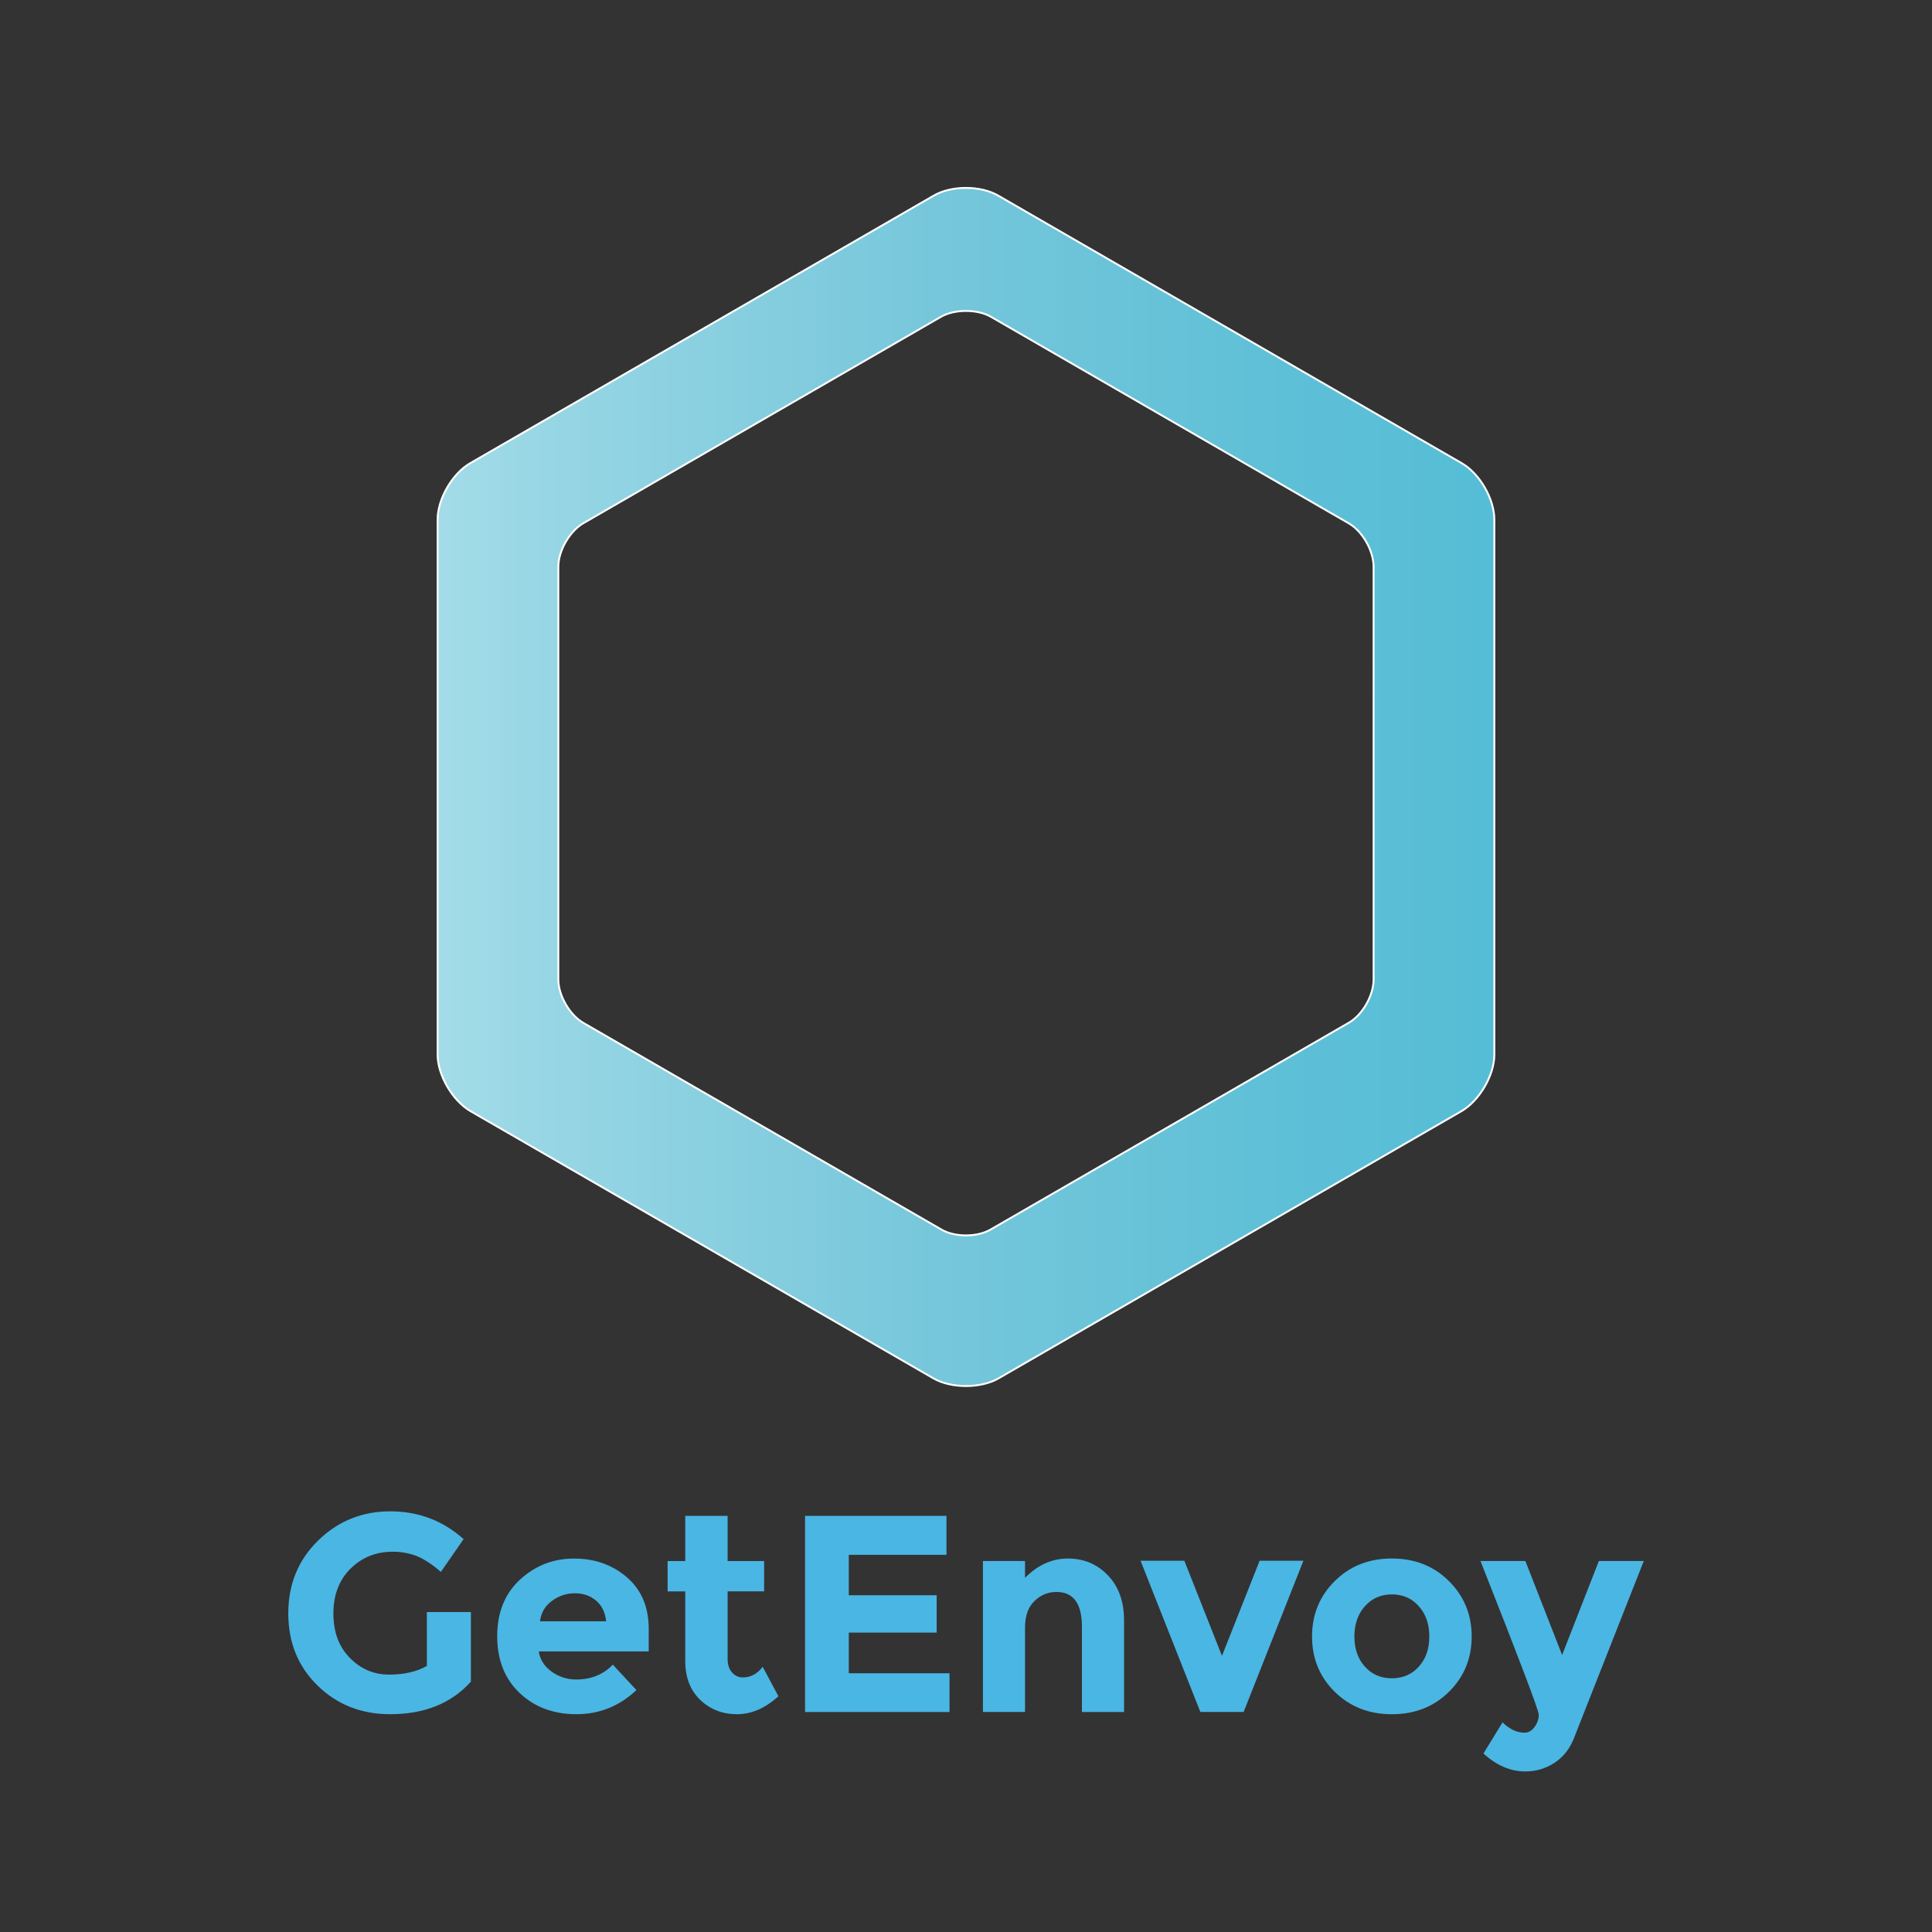 <svg xmlns="http://www.w3.org/2000/svg" xmlns:xlink="http://www.w3.org/1999/xlink" id="Layer_1" width="144.311" height="144.31" x="0" y="0" enable-background="new 0 0 144.311 144.31" version="1.1" viewBox="0 0 144.311 144.31" xml:space="preserve"><rect x="0" y="0" width="144.311" height="144.31" fill="#333333" stroke="none"/><g><g><g><linearGradient id="SVGID_1_" x1="-2743.313" x2="-2664.38" y1="1454.723" y2="1454.723" gradientTransform="matrix(1 0 0 1 2776 -1395.939)" gradientUnits="userSpaceOnUse"><stop offset="0" style="stop-color:#a4dce8"/><stop offset=".083" style="stop-color:#99d7e5"/><stop offset=".465" style="stop-color:#77c7db"/><stop offset=".784" style="stop-color:#5fc0d7"/><stop offset="1" style="stop-color:#55bdd6"/></linearGradient><path fill="url(#SVGID_1_)" d="M109.184,34.598L74.588,14.627c-1.329-0.788-3.539-0.788-4.868,0L35.123,34.598 c-1.329,0.765-2.437,2.658-2.437,4.215v39.955c0,1.539,1.105,3.431,2.437,4.218l34.597,19.969c1.329,0.767,3.539,0.767,4.868,0 l34.596-19.969c1.334-0.787,2.437-2.679,2.437-4.218V38.813C111.618,37.256,110.518,35.363,109.184,34.598z M102.603,73.162 c0,1.189-0.834,2.659-1.871,3.242L74.025,91.822c-1.015,0.61-2.727,0.61-3.74,0L43.575,76.406 c-1.017-0.583-1.871-2.053-1.871-3.242V42.327c0-1.194,0.854-2.659,1.871-3.246l26.707-15.416c1.016-0.586,2.728-0.586,3.74,0 l26.707,15.416c1.037,0.587,1.871,2.052,1.871,3.246L102.603,73.162L102.603,73.162z"/><path fill="none" stroke="#FFF" stroke-miterlimit="10" stroke-width=".141" d="M109.184,34.598L74.588,14.627 c-1.329-0.788-3.539-0.788-4.868,0L35.123,34.598c-1.329,0.765-2.437,2.658-2.437,4.215v39.955c0,1.539,1.105,3.431,2.437,4.218 l34.597,19.969c1.329,0.767,3.539,0.767,4.868,0l34.596-19.969c1.334-0.787,2.437-2.679,2.437-4.218V38.813 C111.618,37.256,110.518,35.363,109.184,34.598z M102.603,73.162c0,1.189-0.834,2.659-1.871,3.242L74.025,91.822 c-1.015,0.61-2.727,0.61-3.74,0L43.575,76.406c-1.017-0.583-1.871-2.053-1.871-3.242V42.327c0-1.194,0.854-2.659,1.871-3.246 l26.707-15.416c1.016-0.586,2.728-0.586,3.74,0l26.707,15.416c1.037,0.587,1.871,2.052,1.871,3.246L102.603,73.162 L102.603,73.162z"/></g></g><g><path fill="#4AB6E4" d="M31.884,120.415h3.29v5.195c-1.453,1.621-3.465,2.433-6.035,2.433c-2.149,0-3.958-0.713-5.418-2.139 c-1.46-1.425-2.188-3.225-2.188-5.396s0.742-3.982,2.229-5.438c1.488-1.451,3.283-2.18,5.387-2.18c2.104,0,3.933,0.69,5.479,2.073 l-1.697,2.452c-0.657-0.571-1.261-0.967-1.813-1.186c-0.557-0.217-1.149-0.323-1.792-0.323c-1.243,0-2.292,0.423-3.146,1.268 c-0.853,0.847-1.277,1.961-1.277,3.345c0,1.383,0.407,2.488,1.229,3.318c0.816,0.832,1.792,1.248,2.924,1.248 s2.074-0.217,2.829-0.648L31.884,120.415L31.884,120.415z"/><path fill="#4AB6E4" d="M47.538,126.24c-1.271,1.2-2.767,1.803-4.478,1.803c-1.712,0-3.126-0.524-4.244-1.582 c-1.114-1.055-1.677-2.469-1.677-4.244c0-1.771,0.569-3.185,1.708-4.231c1.14-1.047,2.483-1.569,4.034-1.569 s2.868,0.468,3.95,1.403c1.083,0.937,1.625,2.223,1.625,3.854v1.679h-8.215c0.097,0.614,0.419,1.117,0.964,1.511 c0.544,0.392,1.156,0.586,1.844,0.586c1.104,0,2.012-0.368,2.725-1.108L47.538,126.24z M44.521,119.555 c-0.433-0.363-0.96-0.545-1.582-0.545s-1.188,0.188-1.708,0.564c-0.517,0.378-0.813,0.888-0.897,1.529h4.942 C45.205,120.436,44.953,119.918,44.521,119.555z"/><path fill="#4AB6E4" d="M54.35,118.865v5.051c0,0.433,0.111,0.771,0.335,1.017c0.226,0.243,0.489,0.364,0.796,0.364 c0.587,0,1.083-0.264,1.488-0.795l1.174,2.199c-0.979,0.896-2.009,1.342-3.091,1.342c-1.083,0-1.998-0.354-2.746-1.066 c-0.747-0.714-1.121-1.686-1.121-2.912v-5.196h-1.318v-2.266h1.318v-3.375h3.165v3.375h2.727v2.265L54.35,118.865L54.35,118.865z"/><path fill="#4AB6E4" d="M70.696,113.227v2.912h-7.294v3.021h6.563v2.787h-6.563v3.038h7.523v2.893H60.133v-14.649L70.696,113.227 L70.696,113.227z"/><path fill="#4AB6E4" d="M76.564,121.586v6.287H73.42V116.6h3.144v1.258c0.95-0.963,2.021-1.444,3.206-1.444 c1.188,0,2.188,0.419,2.986,1.258c0.804,0.838,1.205,1.956,1.205,3.354v6.854h-3.146v-6.371c0-1.729-0.636-2.598-1.903-2.598 c-0.63,0-1.181,0.228-1.646,0.681C76.797,120.041,76.564,120.708,76.564,121.586z"/><path fill="#4AB6E4" d="M89.661,127.875l-4.466-11.294h3.271l2.809,7.104l2.812-7.104h3.27l-4.464,11.294H89.661z"/><path fill="#4AB6E4" d="M109.927,122.24c0,1.635-0.564,3.01-1.697,4.129c-1.132,1.116-2.554,1.676-4.265,1.676 c-1.712,0-3.133-0.56-4.267-1.676c-1.134-1.119-1.695-2.494-1.695-4.129c0-1.636,0.563-3.017,1.695-4.14 c1.134-1.125,2.555-1.688,4.267-1.688c1.711,0,3.133,0.563,4.265,1.688C109.361,119.223,109.927,120.604,109.927,122.24z M101.167,122.24c0,0.922,0.262,1.674,0.786,2.252c0.521,0.58,1.19,0.868,2.012,0.868c0.816,0,1.488-0.288,2.012-0.868 c0.523-0.578,0.786-1.33,0.786-2.252c0-0.923-0.263-1.679-0.786-2.265c-0.521-0.588-1.192-0.881-2.012-0.881 s-1.488,0.293-2.012,0.881C101.429,120.561,101.167,121.317,101.167,122.24z"/><path fill="#4AB6E4" d="M113.93,132.319c-1.104,0-2.145-0.446-3.123-1.342l1.426-2.326c0.53,0.519,1.075,0.773,1.636,0.773 c0.296,0,0.548-0.143,0.757-0.43c0.21-0.287,0.313-0.592,0.313-0.912c0-0.319-1.453-4.146-4.355-11.482h3.354l2.745,7.021 l2.745-7.021h3.354l-5.237,13.286c-0.312,0.77-0.786,1.364-1.438,1.791C115.449,132.106,114.726,132.319,113.93,132.319z"/></g></g></svg>